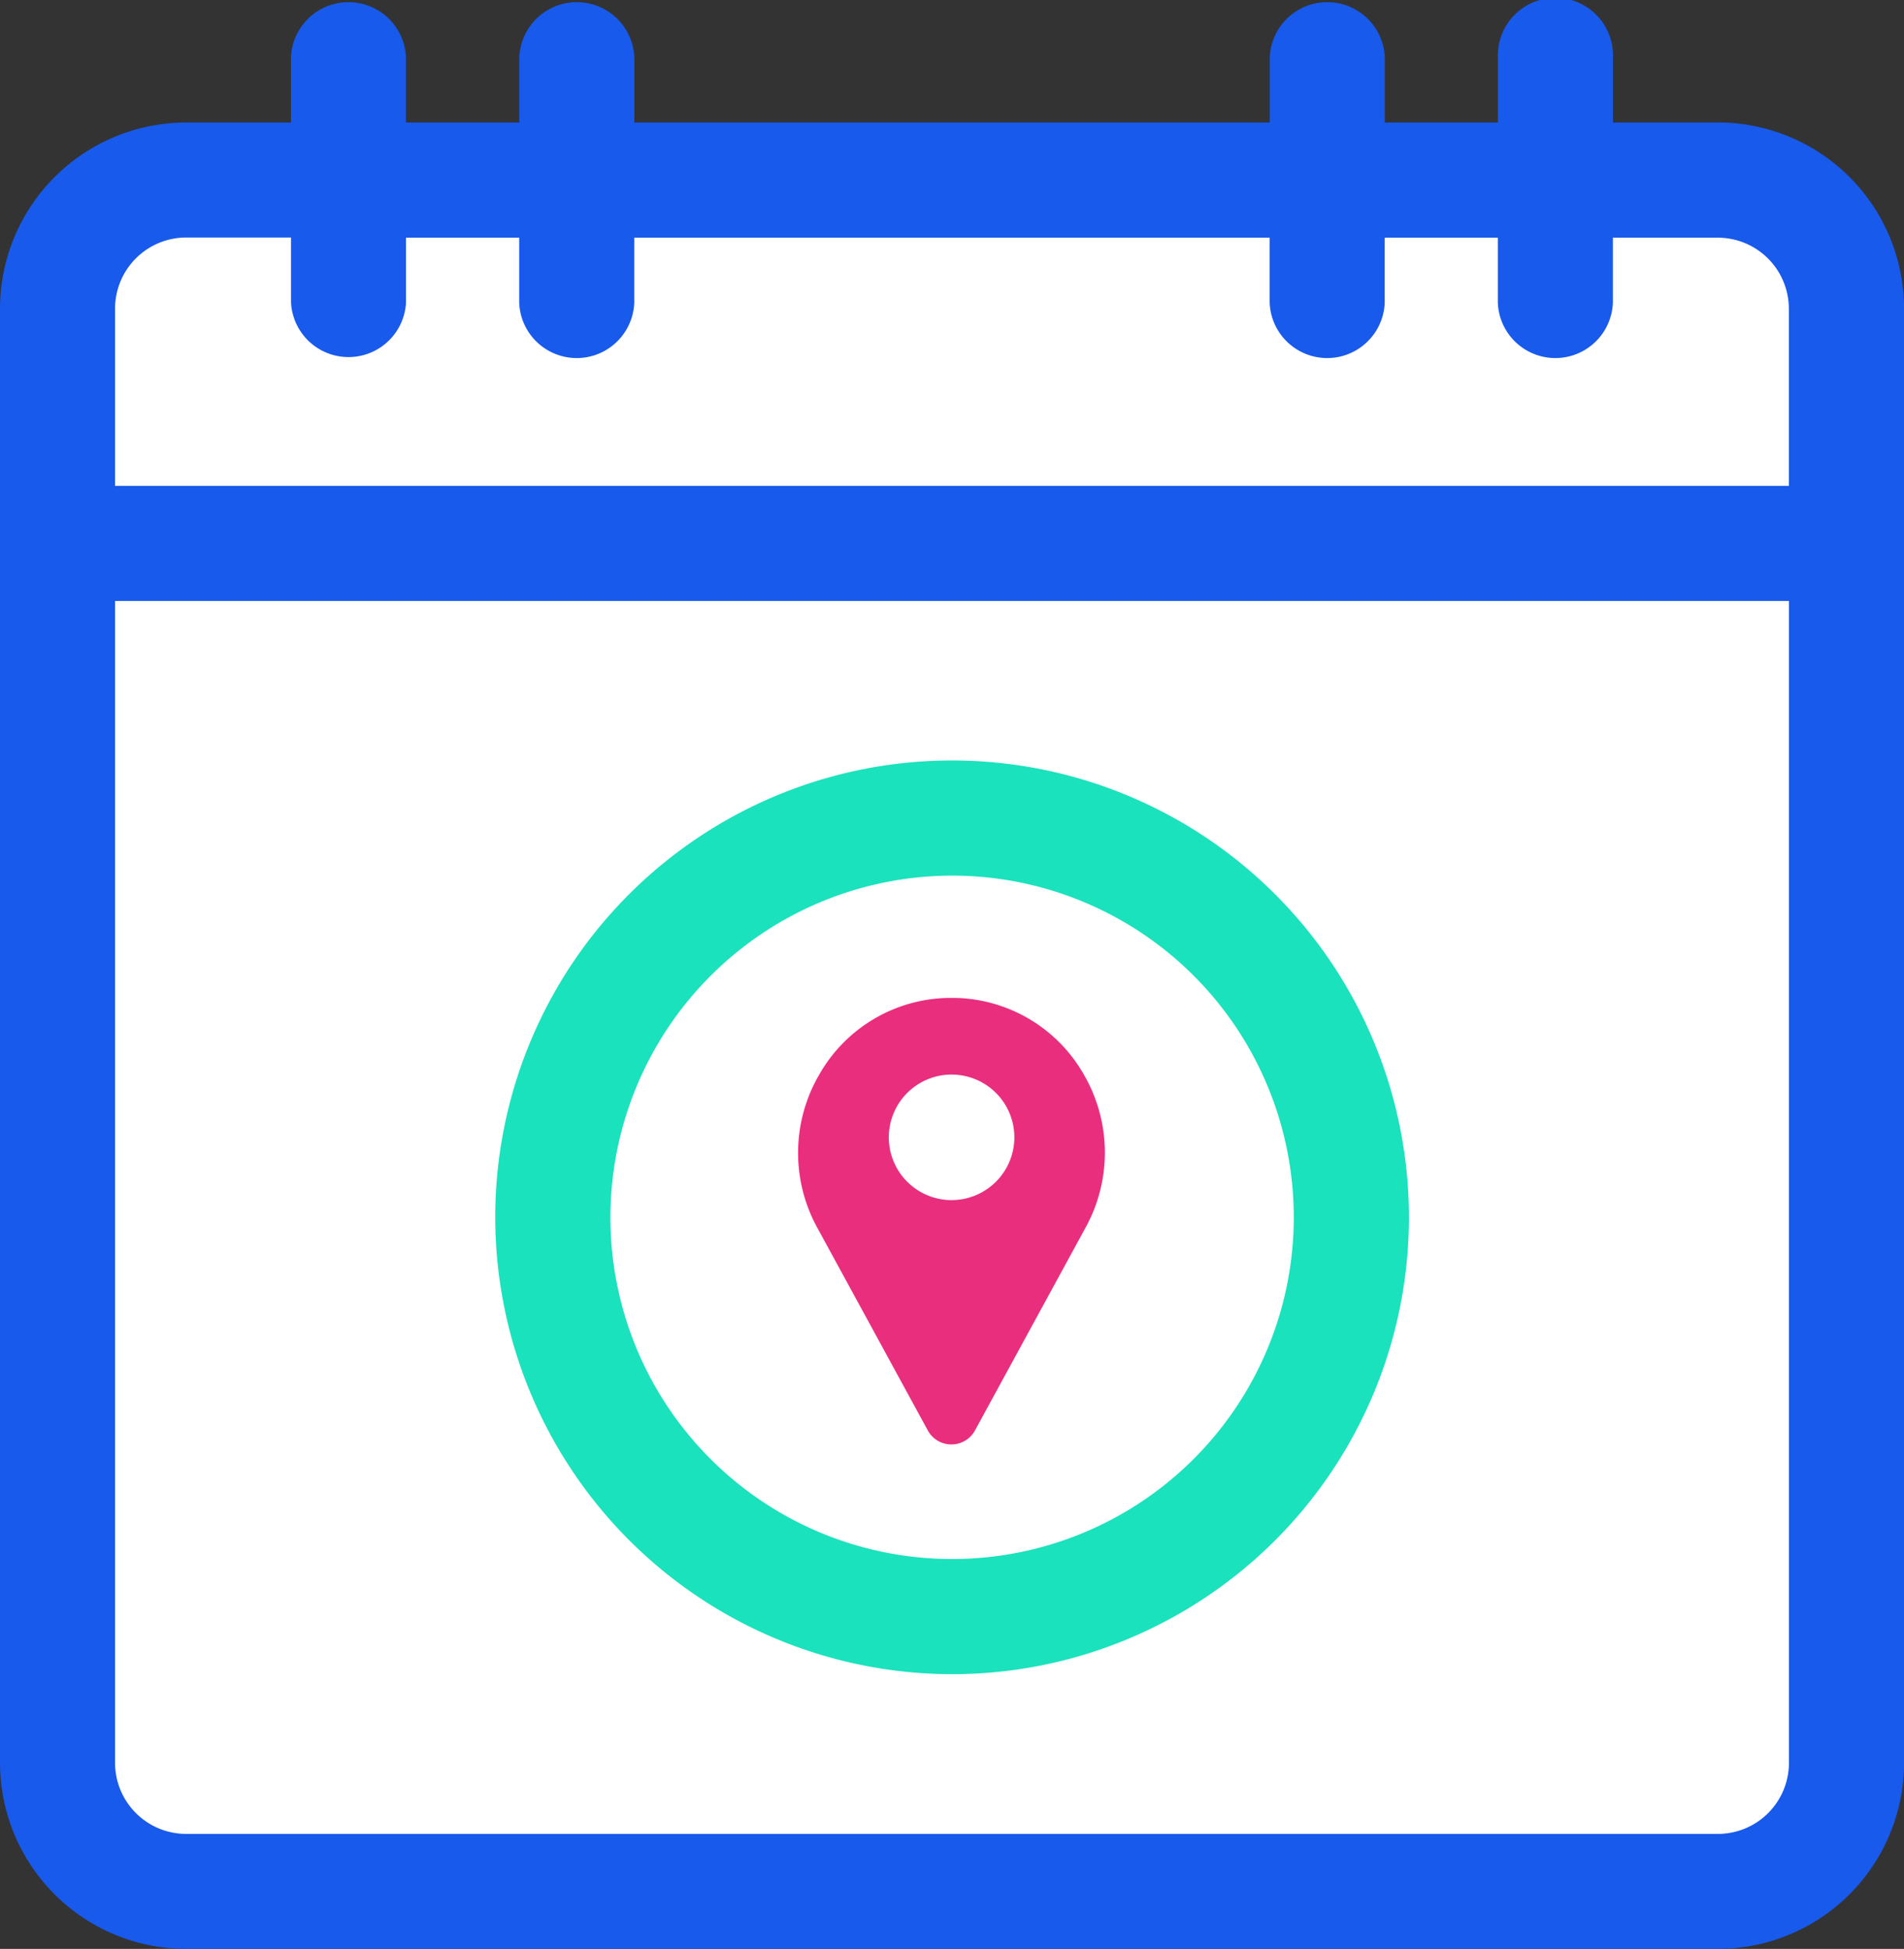<svg xmlns="http://www.w3.org/2000/svg" width="23.448" height="24" viewBox="0 0 23.448 24">
  <rect x="0" y="0" width="23.448" height="24" fill="#333333" stroke="none"/>
  <g id="Event" transform="translate(-10529 -1026)">
    <path id="Path_170" data-name="Path 170" d="M10544.176,1073.739v18.854l1.123,1.123h19.631l1.533-1.533v-18.042l-1.533-1.533h-19.4Z" transform="translate(-14.464 -44.423)" fill="#fff"/>
    <g id="calendar_1_" data-name="calendar (1)" transform="translate(10529 1026)">
      <path id="Path_166" data-name="Path 166" d="M135.731,211.067a5.626,5.626,0,1,0-5.626-5.626A5.632,5.632,0,0,0,135.731,211.067Zm0-9.834a4.208,4.208,0,1,1-4.208,4.208,4.213,4.213,0,0,1,4.208-4.208Zm0,0" transform="translate(-124.006 -190.45)" fill="#1ae2bc"/>
      <path id="Path_167" data-name="Path 167" d="M21.157,1.509H19.864v-.8a.709.709,0,1,0-1.417,0v.8H17.054v-.8a.709.709,0,0,0-1.417,0v.8H7.812v-.8a.709.709,0,0,0-1.417,0v.8H5v-.8a.709.709,0,0,0-1.417,0v.8H2.292A2.294,2.294,0,0,0,0,3.8V21.708A2.294,2.294,0,0,0,2.292,24H21.157a2.294,2.294,0,0,0,2.292-2.292V3.8a2.294,2.294,0,0,0-2.292-2.292Zm.874,20.2a.875.875,0,0,1-.874.875H2.292a.876.876,0,0,1-.875-.875V7.4H22.031ZM1.417,3.8a.876.876,0,0,1,.875-.875H3.584v.8A.709.709,0,0,0,5,3.727v-.8H6.394v.8a.709.709,0,0,0,1.417,0v-.8h7.825v.8a.709.709,0,0,0,1.417,0v-.8h1.393v.8a.709.709,0,0,0,1.417,0v-.8h1.292a.876.876,0,0,1,.875.875V5.984H1.417Zm0,0" transform="translate(0 0)" fill="#185aeb"/>
    </g>
    <g id="pin" transform="translate(10538.829 1038.289)">
      <path id="Path_168" data-name="Path 168" d="M83.485.941A1.866,1.866,0,0,0,81.9,0h-.085A1.866,1.866,0,0,0,80.23.941a1.914,1.914,0,0,0-.025,1.891l1.363,2.5,0,0a.331.331,0,0,0,.575,0l0,0,1.363-2.5A1.914,1.914,0,0,0,83.485.941ZM81.858,2.49a.773.773,0,1,1,.773-.773A.774.774,0,0,1,81.858,2.49Z" transform="translate(-79.968 0)" fill="#ea2e7e"/>
    </g>
  </g>
</svg>
